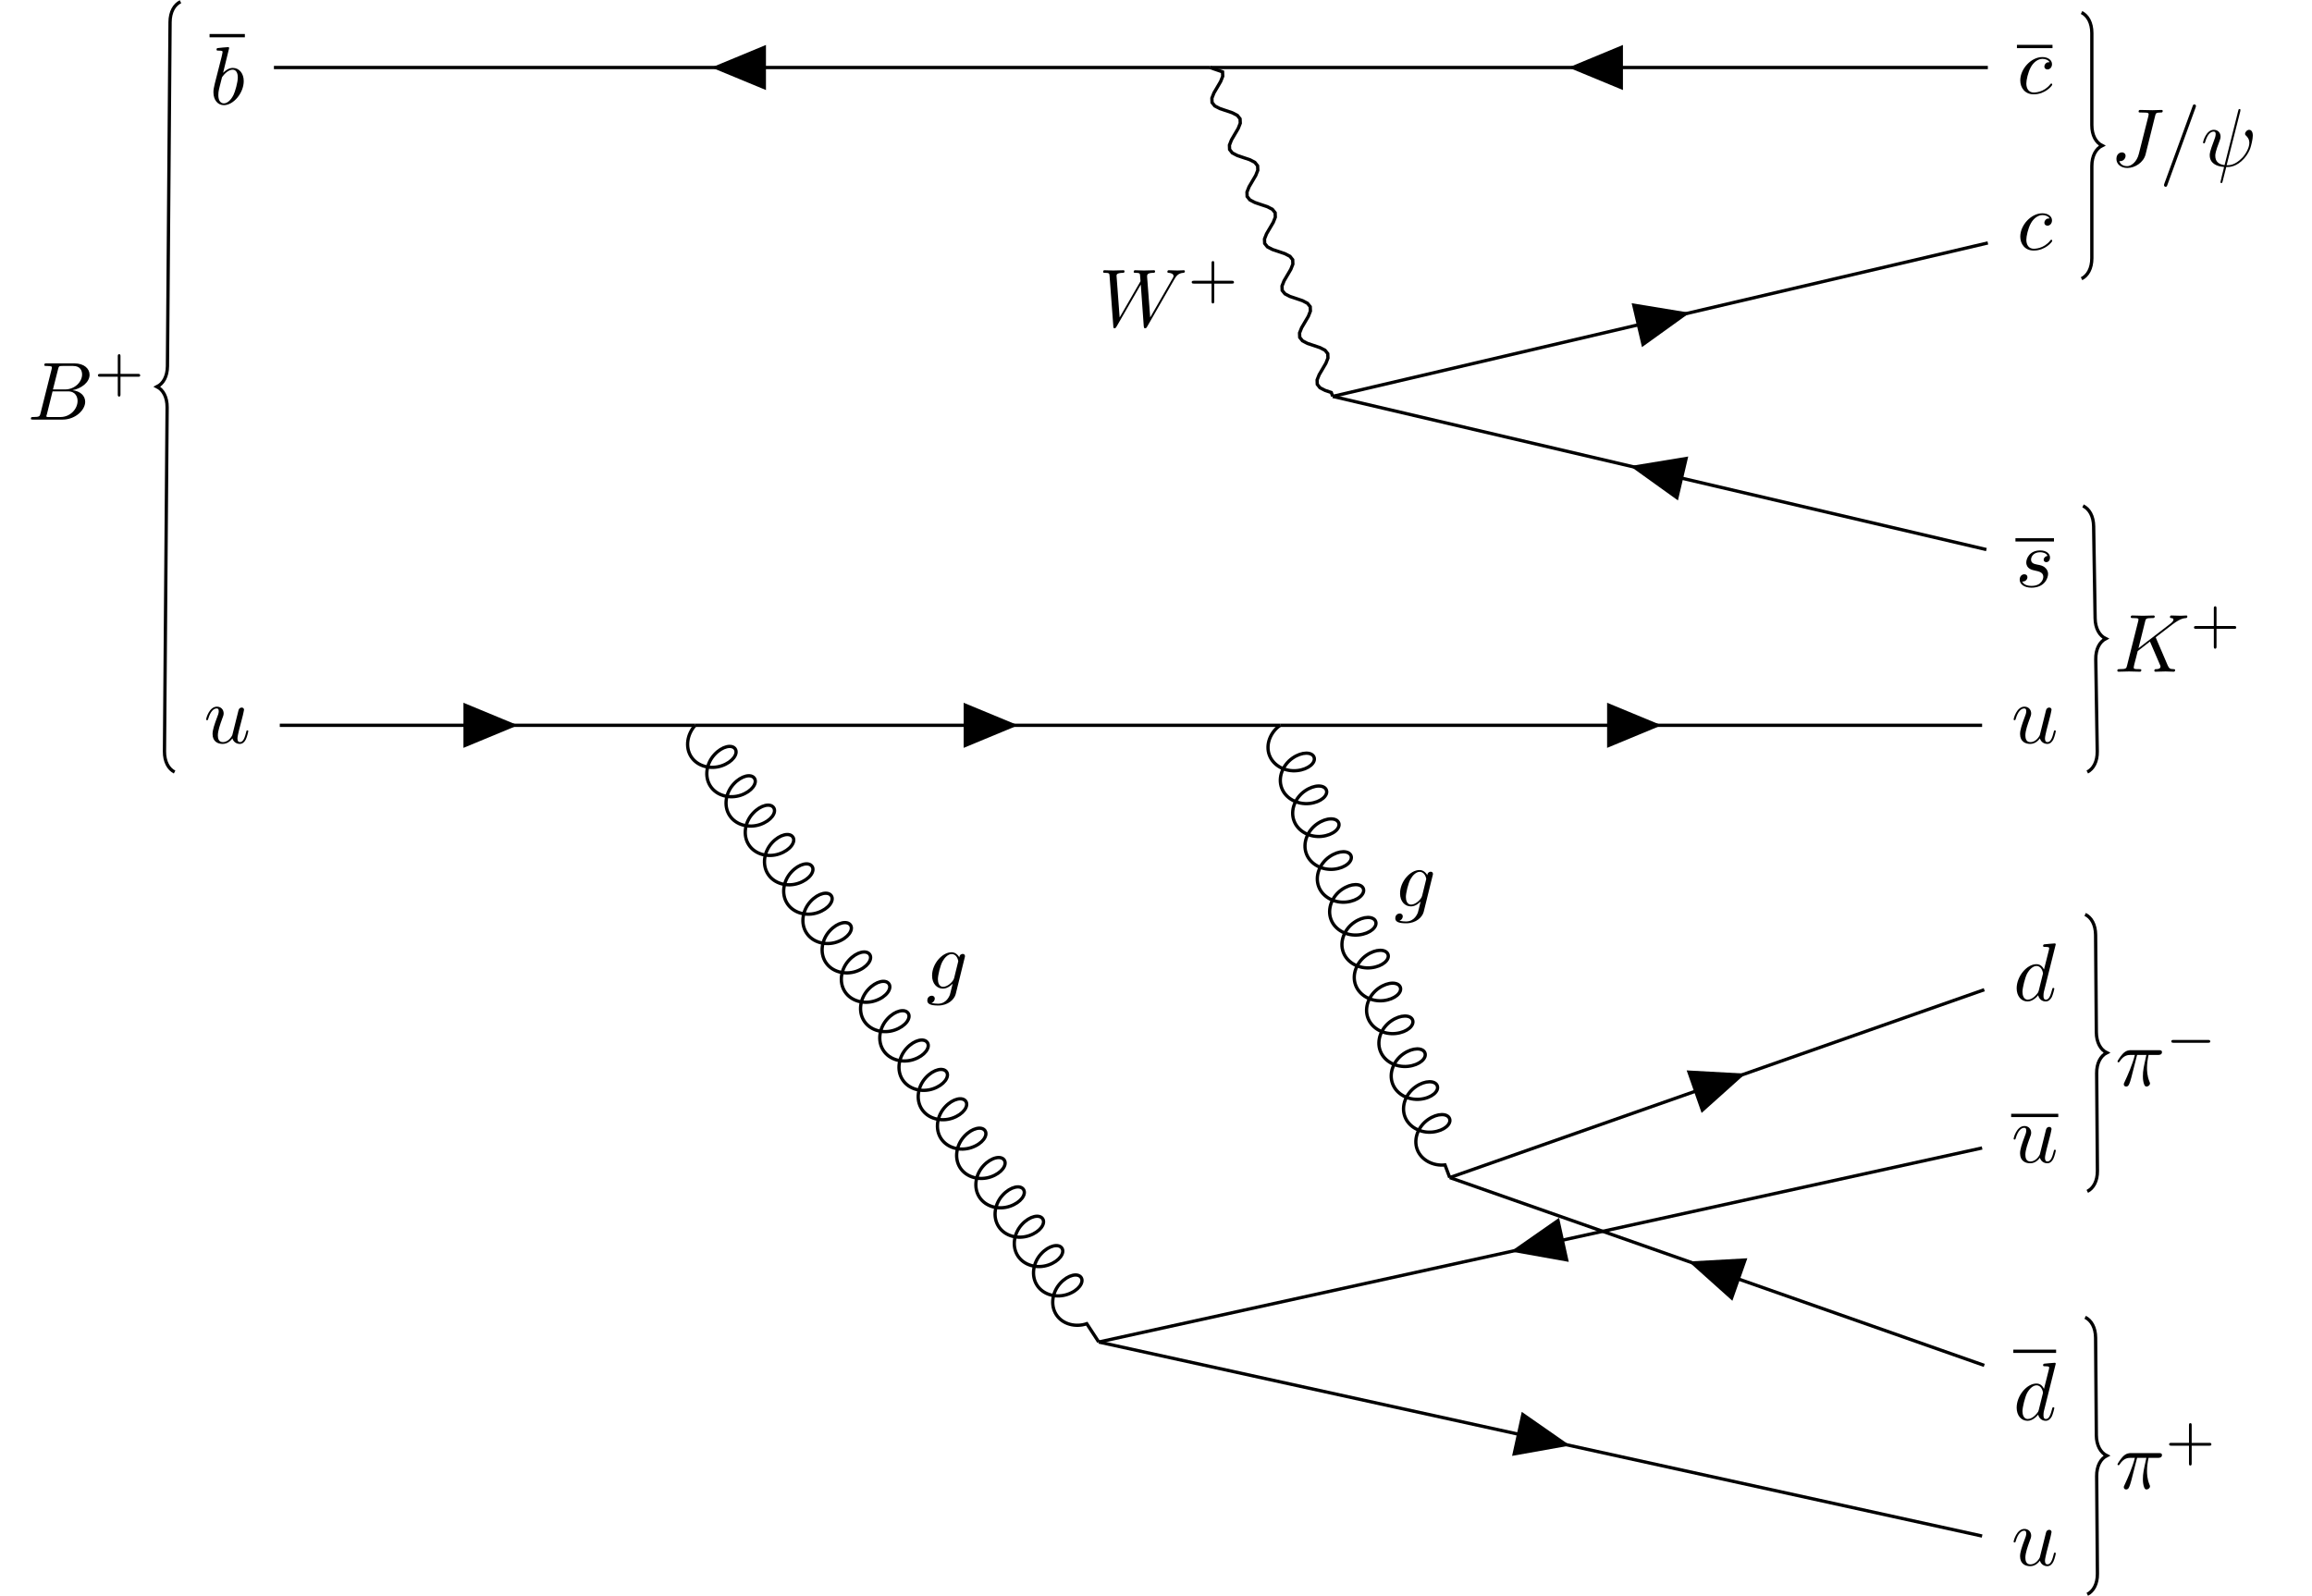 <?xml version="1.0" encoding="UTF-8" standalone="no"?>
<svg
   xmlns:dc="http://purl.org/dc/elements/1.1/"
   xmlns:cc="http://creativecommons.org/ns#"
   xmlns:rdf="http://www.w3.org/1999/02/22-rdf-syntax-ns#"
   xmlns:svg="http://www.w3.org/2000/svg"
   xmlns="http://www.w3.org/2000/svg"
   xmlns:xlink="http://www.w3.org/1999/xlink"
   xmlns:sodipodi="http://sodipodi.sourceforge.net/DTD/sodipodi-0.dtd"
   xmlns:inkscape="http://www.inkscape.org/namespaces/inkscape"
   inkscape:version="1.0 (4035a4f, 2020-05-01)"
   sodipodi:docname="b2jpsikpipi.svg"
   id="svg242"
   version="1.2"
   viewBox="0 0 280.09 193.37"
   height="193.37pt"
   width="280.09pt">
  <sodipodi:namedview
     inkscape:current-layer="svg242"
     inkscape:window-maximized="0"
     inkscape:window-y="23"
     inkscape:window-x="0"
     inkscape:cy="128.91333"
     inkscape:cx="186.72666"
     inkscape:zoom="2.5094379"
     showgrid="false"
     id="namedview244"
     inkscape:window-height="480"
     inkscape:window-width="741"
     inkscape:pageshadow="2"
     inkscape:pageopacity="0"
     guidetolerance="10"
     gridtolerance="10"
     objecttolerance="10"
     borderopacity="1"
     bordercolor="#666666"
     pagecolor="#ffffff" />
  <defs
     id="defs69">
    <g
       id="g64">
      <symbol
         id="glyph0-0"
         overflow="visible">
        <path
           id="path10"
           d=""
           style="stroke:none;" />
      </symbol>
      <symbol
         id="glyph0-1"
         overflow="visible">
        <path
           id="path13"
           d="M 3.484 -0.562 C 3.594 -0.156 3.953 0.109 4.375 0.109 C 4.719 0.109 4.953 -0.125 5.109 -0.438 C 5.281 -0.797 5.406 -1.406 5.406 -1.422 C 5.406 -1.531 5.328 -1.531 5.297 -1.531 C 5.188 -1.531 5.188 -1.484 5.156 -1.344 C 5.016 -0.781 4.828 -0.109 4.406 -0.109 C 4.203 -0.109 4.094 -0.234 4.094 -0.562 C 4.094 -0.781 4.219 -1.25 4.297 -1.609 L 4.578 -2.688 C 4.609 -2.828 4.703 -3.203 4.75 -3.359 C 4.797 -3.594 4.891 -3.969 4.891 -4.031 C 4.891 -4.203 4.75 -4.297 4.609 -4.297 C 4.562 -4.297 4.297 -4.281 4.219 -3.953 C 4.031 -3.219 3.594 -1.469 3.469 -0.953 C 3.453 -0.906 3.062 -0.109 2.328 -0.109 C 1.812 -0.109 1.719 -0.562 1.719 -0.922 C 1.719 -1.484 2 -2.266 2.25 -2.953 C 2.375 -3.266 2.422 -3.406 2.422 -3.594 C 2.422 -4.031 2.109 -4.406 1.609 -4.406 C 0.656 -4.406 0.297 -2.953 0.297 -2.875 C 0.297 -2.766 0.391 -2.766 0.406 -2.766 C 0.516 -2.766 0.516 -2.797 0.562 -2.953 C 0.812 -3.812 1.203 -4.188 1.578 -4.188 C 1.672 -4.188 1.828 -4.172 1.828 -3.859 C 1.828 -3.625 1.719 -3.328 1.656 -3.188 C 1.281 -2.188 1.078 -1.578 1.078 -1.094 C 1.078 -0.141 1.766 0.109 2.297 0.109 C 2.953 0.109 3.312 -0.344 3.484 -0.562 Z M 3.484 -0.562 "
           style="stroke:none;" />
      </symbol>
      <symbol
         id="glyph0-2"
         overflow="visible">
        <path
           id="path16"
           d="M 3.891 -3.734 C 3.625 -3.719 3.422 -3.5 3.422 -3.281 C 3.422 -3.141 3.516 -2.984 3.734 -2.984 C 3.953 -2.984 4.188 -3.156 4.188 -3.547 C 4.188 -4 3.766 -4.406 3 -4.406 C 1.688 -4.406 1.312 -3.391 1.312 -2.953 C 1.312 -2.172 2.047 -2.031 2.344 -1.969 C 2.859 -1.859 3.375 -1.75 3.375 -1.203 C 3.375 -0.953 3.156 -0.109 1.953 -0.109 C 1.812 -0.109 1.047 -0.109 0.812 -0.641 C 1.203 -0.594 1.453 -0.891 1.453 -1.172 C 1.453 -1.391 1.281 -1.516 1.078 -1.516 C 0.812 -1.516 0.516 -1.312 0.516 -0.859 C 0.516 -0.297 1.094 0.109 1.938 0.109 C 3.562 0.109 3.953 -1.094 3.953 -1.547 C 3.953 -1.906 3.766 -2.156 3.641 -2.266 C 3.375 -2.547 3.078 -2.609 2.641 -2.688 C 2.281 -2.766 1.891 -2.844 1.891 -3.297 C 1.891 -3.578 2.125 -4.188 3 -4.188 C 3.25 -4.188 3.75 -4.109 3.891 -3.734 Z M 3.891 -3.734 "
           style="stroke:none;" />
      </symbol>
      <symbol
         id="glyph0-3"
         overflow="visible">
        <path
           id="path19"
           d="M 3.953 -3.781 C 3.781 -3.781 3.656 -3.781 3.516 -3.656 C 3.344 -3.5 3.328 -3.328 3.328 -3.266 C 3.328 -3.016 3.516 -2.906 3.703 -2.906 C 3.984 -2.906 4.25 -3.156 4.25 -3.547 C 4.25 -4.031 3.781 -4.406 3.078 -4.406 C 1.734 -4.406 0.406 -2.984 0.406 -1.578 C 0.406 -0.672 0.984 0.109 2.031 0.109 C 3.453 0.109 4.281 -0.953 4.281 -1.062 C 4.281 -1.125 4.234 -1.203 4.172 -1.203 C 4.109 -1.203 4.094 -1.172 4.031 -1.094 C 3.25 -0.109 2.156 -0.109 2.047 -0.109 C 1.422 -0.109 1.141 -0.594 1.141 -1.203 C 1.141 -1.609 1.344 -2.578 1.688 -3.188 C 2 -3.766 2.547 -4.188 3.094 -4.188 C 3.422 -4.188 3.812 -4.062 3.953 -3.781 Z M 3.953 -3.781 "
           style="stroke:none;" />
      </symbol>
      <symbol
         id="glyph0-4"
         overflow="visible">
        <path
           id="path22"
           d="M 5.141 -6.812 C 5.141 -6.812 5.141 -6.922 5.016 -6.922 C 4.859 -6.922 3.922 -6.828 3.75 -6.812 C 3.672 -6.797 3.609 -6.75 3.609 -6.625 C 3.609 -6.5 3.703 -6.5 3.844 -6.5 C 4.328 -6.5 4.344 -6.438 4.344 -6.328 L 4.312 -6.125 L 3.719 -3.766 C 3.531 -4.141 3.25 -4.406 2.797 -4.406 C 1.641 -4.406 0.406 -2.938 0.406 -1.484 C 0.406 -0.547 0.953 0.109 1.719 0.109 C 1.922 0.109 2.422 0.062 3.016 -0.641 C 3.094 -0.219 3.453 0.109 3.922 0.109 C 4.281 0.109 4.5 -0.125 4.672 -0.438 C 4.828 -0.797 4.969 -1.406 4.969 -1.422 C 4.969 -1.531 4.875 -1.531 4.844 -1.531 C 4.75 -1.531 4.734 -1.484 4.703 -1.344 C 4.531 -0.703 4.359 -0.109 3.953 -0.109 C 3.672 -0.109 3.656 -0.375 3.656 -0.562 C 3.656 -0.812 3.672 -0.875 3.703 -1.047 Z M 3.078 -1.188 C 3.016 -1 3.016 -0.984 2.875 -0.812 C 2.438 -0.266 2.031 -0.109 1.75 -0.109 C 1.25 -0.109 1.109 -0.656 1.109 -1.047 C 1.109 -1.547 1.422 -2.766 1.656 -3.234 C 1.969 -3.812 2.406 -4.188 2.812 -4.188 C 3.453 -4.188 3.594 -3.375 3.594 -3.312 C 3.594 -3.25 3.578 -3.188 3.562 -3.141 Z M 3.078 -1.188 "
           style="stroke:none;" />
      </symbol>
      <symbol
         id="glyph0-5"
         overflow="visible">
        <path
           id="path25"
           d="M 2.375 -6.812 C 2.375 -6.812 2.375 -6.922 2.25 -6.922 C 2.031 -6.922 1.297 -6.844 1.031 -6.812 C 0.953 -6.812 0.844 -6.797 0.844 -6.625 C 0.844 -6.5 0.938 -6.5 1.094 -6.5 C 1.562 -6.5 1.578 -6.438 1.578 -6.328 C 1.578 -6.266 1.5 -5.922 1.453 -5.719 L 0.625 -2.469 C 0.516 -1.969 0.469 -1.797 0.469 -1.453 C 0.469 -0.516 1 0.109 1.734 0.109 C 2.906 0.109 4.141 -1.375 4.141 -2.812 C 4.141 -3.719 3.609 -4.406 2.812 -4.406 C 2.359 -4.406 1.938 -4.109 1.641 -3.812 Z M 1.453 -3.047 C 1.5 -3.266 1.5 -3.281 1.594 -3.391 C 2.078 -4.031 2.531 -4.188 2.797 -4.188 C 3.156 -4.188 3.422 -3.891 3.422 -3.25 C 3.422 -2.656 3.094 -1.516 2.906 -1.141 C 2.578 -0.469 2.125 -0.109 1.734 -0.109 C 1.391 -0.109 1.062 -0.375 1.062 -1.109 C 1.062 -1.312 1.062 -1.5 1.219 -2.125 Z M 1.453 -3.047 "
           style="stroke:none;" />
      </symbol>
      <symbol
         id="glyph0-6"
         overflow="visible">
        <path
           id="path28"
           d="M 9.141 -5.656 C 9.391 -6.094 9.625 -6.453 10.266 -6.5 C 10.344 -6.516 10.453 -6.516 10.453 -6.703 C 10.453 -6.734 10.406 -6.812 10.328 -6.812 C 10.094 -6.812 9.812 -6.781 9.562 -6.781 C 9.219 -6.781 8.859 -6.812 8.516 -6.812 C 8.469 -6.812 8.328 -6.812 8.328 -6.625 C 8.328 -6.516 8.422 -6.5 8.484 -6.5 C 8.719 -6.484 9.078 -6.406 9.078 -6.109 C 9.078 -6 9.016 -5.922 8.938 -5.781 L 6.25 -1.094 L 5.875 -6.031 C 5.875 -6.234 5.859 -6.484 6.578 -6.5 C 6.75 -6.5 6.844 -6.5 6.844 -6.703 C 6.844 -6.797 6.734 -6.812 6.703 -6.812 C 6.297 -6.812 5.875 -6.781 5.484 -6.781 C 5.25 -6.781 4.672 -6.812 4.438 -6.812 C 4.375 -6.812 4.25 -6.812 4.25 -6.609 C 4.25 -6.5 4.344 -6.5 4.484 -6.5 C 4.922 -6.5 5 -6.438 5.016 -6.25 L 5.078 -5.484 L 2.547 -1.094 L 2.172 -6.141 C 2.172 -6.266 2.172 -6.484 2.938 -6.5 C 3.031 -6.5 3.141 -6.5 3.141 -6.703 C 3.141 -6.812 3.016 -6.812 3 -6.812 C 2.609 -6.812 2.188 -6.781 1.781 -6.781 C 1.422 -6.781 1.062 -6.812 0.734 -6.812 C 0.672 -6.812 0.547 -6.812 0.547 -6.625 C 0.547 -6.5 0.641 -6.5 0.797 -6.5 C 1.297 -6.5 1.312 -6.406 1.328 -6.125 L 1.781 -0.047 C 1.781 0.141 1.797 0.219 1.938 0.219 C 2.047 0.219 2.078 0.156 2.172 0.016 L 5.109 -5.078 L 5.469 -0.047 C 5.5 0.172 5.516 0.219 5.625 0.219 C 5.766 0.219 5.828 0.125 5.875 0.031 Z M 9.141 -5.656 "
           style="stroke:none;" />
      </symbol>
      <symbol
         id="glyph0-7"
         overflow="visible">
        <path
           id="path31"
           d="M 4.688 -3.766 C 4.703 -3.812 4.719 -3.875 4.719 -3.938 C 4.719 -4.109 4.609 -4.203 4.438 -4.203 C 4.344 -4.203 4.062 -4.141 4.031 -3.781 C 3.844 -4.141 3.5 -4.406 3.094 -4.406 C 1.969 -4.406 0.734 -3.016 0.734 -1.578 C 0.734 -0.594 1.328 0 2.047 0 C 2.641 0 3.109 -0.469 3.203 -0.578 L 3.219 -0.562 C 3.016 0.312 2.891 0.734 2.891 0.75 C 2.844 0.844 2.516 1.828 1.453 1.828 C 1.266 1.828 0.938 1.812 0.656 1.719 C 0.953 1.641 1.062 1.375 1.062 1.203 C 1.062 1.047 0.953 0.859 0.688 0.859 C 0.469 0.859 0.156 1.031 0.156 1.438 C 0.156 1.844 0.516 2.047 1.469 2.047 C 2.719 2.047 3.438 1.266 3.594 0.672 Z M 3.406 -1.281 C 3.344 -1.016 3.109 -0.766 2.891 -0.578 C 2.688 -0.406 2.375 -0.219 2.078 -0.219 C 1.578 -0.219 1.438 -0.734 1.438 -1.141 C 1.438 -1.609 1.719 -2.797 2 -3.297 C 2.266 -3.781 2.688 -4.188 3.109 -4.188 C 3.766 -4.188 3.906 -3.375 3.906 -3.328 C 3.906 -3.281 3.891 -3.219 3.875 -3.188 Z M 3.406 -1.281 "
           style="stroke:none;" />
      </symbol>
      <symbol
         id="glyph0-8"
         overflow="visible">
        <path
           id="path34"
           d="M 1.594 -0.781 C 1.5 -0.391 1.469 -0.312 0.688 -0.312 C 0.516 -0.312 0.422 -0.312 0.422 -0.109 C 0.422 0 0.516 0 0.688 0 L 4.25 0 C 5.828 0 7 -1.172 7 -2.156 C 7 -2.875 6.422 -3.453 5.453 -3.562 C 6.484 -3.75 7.531 -4.484 7.531 -5.438 C 7.531 -6.172 6.875 -6.812 5.688 -6.812 L 2.328 -6.812 C 2.141 -6.812 2.047 -6.812 2.047 -6.609 C 2.047 -6.5 2.141 -6.5 2.328 -6.5 C 2.344 -6.5 2.531 -6.5 2.703 -6.484 C 2.875 -6.453 2.969 -6.453 2.969 -6.312 C 2.969 -6.281 2.953 -6.25 2.938 -6.125 Z M 3.094 -3.656 L 3.719 -6.125 C 3.812 -6.469 3.828 -6.5 4.25 -6.5 L 5.547 -6.5 C 6.422 -6.5 6.625 -5.906 6.625 -5.469 C 6.625 -4.594 5.766 -3.656 4.562 -3.656 Z M 2.656 -0.312 C 2.516 -0.312 2.5 -0.312 2.438 -0.312 C 2.328 -0.328 2.297 -0.344 2.297 -0.422 C 2.297 -0.453 2.297 -0.469 2.359 -0.641 L 3.047 -3.422 L 4.922 -3.422 C 5.875 -3.422 6.078 -2.688 6.078 -2.266 C 6.078 -1.281 5.188 -0.312 4 -0.312 Z M 2.656 -0.312 "
           style="stroke:none;" />
      </symbol>
      <symbol
         id="glyph0-9"
         overflow="visible">
        <path
           id="path37"
           d="M 5.391 -6.078 C 5.469 -6.406 5.5 -6.5 6.047 -6.5 C 6.203 -6.5 6.312 -6.5 6.312 -6.688 C 6.312 -6.781 6.25 -6.812 6.172 -6.812 C 5.922 -6.812 5.312 -6.781 5.062 -6.781 C 4.734 -6.781 3.922 -6.812 3.594 -6.812 C 3.516 -6.812 3.391 -6.812 3.391 -6.609 C 3.391 -6.5 3.469 -6.5 3.734 -6.5 C 3.953 -6.5 4.062 -6.5 4.312 -6.484 C 4.547 -6.453 4.609 -6.422 4.609 -6.281 C 4.609 -6.219 4.594 -6.156 4.578 -6.078 L 3.422 -1.5 C 3.188 -0.531 2.516 0 2 0 C 1.734 0 1.203 -0.094 1.047 -0.625 C 1.078 -0.609 1.141 -0.609 1.172 -0.609 C 1.562 -0.609 1.812 -0.953 1.812 -1.25 C 1.812 -1.562 1.547 -1.672 1.375 -1.672 C 1.203 -1.672 0.703 -1.547 0.703 -0.875 C 0.703 -0.25 1.234 0.219 2.031 0.219 C 2.938 0.219 3.984 -0.438 4.234 -1.422 Z M 5.391 -6.078 "
           style="stroke:none;" />
      </symbol>
      <symbol
         id="glyph0-10"
         overflow="visible">
        <path
           id="path40"
           d="M 4.375 -7.094 C 4.422 -7.234 4.422 -7.266 4.422 -7.281 C 4.422 -7.391 4.344 -7.484 4.234 -7.484 C 4.156 -7.484 4.094 -7.453 4.062 -7.391 L 0.594 2.109 C 0.547 2.25 0.547 2.281 0.547 2.297 C 0.547 2.406 0.641 2.5 0.75 2.5 C 0.875 2.5 0.906 2.422 0.969 2.25 Z M 4.375 -7.094 "
           style="stroke:none;" />
      </symbol>
      <symbol
         id="glyph0-11"
         overflow="visible">
        <path
           id="path43"
           d="M 4.812 -6.656 C 4.812 -6.703 4.828 -6.766 4.828 -6.812 C 4.828 -6.906 4.766 -6.922 4.719 -6.922 C 4.609 -6.922 4.609 -6.891 4.562 -6.719 L 2.906 -0.125 C 2.156 -0.219 1.781 -0.594 1.781 -1.25 C 1.781 -1.453 1.781 -1.703 2.312 -3.094 C 2.359 -3.219 2.422 -3.391 2.422 -3.594 C 2.422 -4.031 2.109 -4.406 1.609 -4.406 C 0.656 -4.406 0.297 -2.953 0.297 -2.875 C 0.297 -2.766 0.391 -2.766 0.406 -2.766 C 0.516 -2.766 0.516 -2.797 0.562 -2.953 C 0.844 -3.891 1.234 -4.188 1.578 -4.188 C 1.656 -4.188 1.828 -4.188 1.828 -3.875 C 1.828 -3.609 1.719 -3.359 1.594 -3.016 C 1.109 -1.75 1.109 -1.5 1.109 -1.328 C 1.109 -0.375 1.891 0.031 2.844 0.094 C 2.766 0.453 2.766 0.469 2.625 1 C 2.609 1.109 2.406 1.906 2.406 1.938 C 2.406 1.953 2.406 2.047 2.516 2.047 C 2.547 2.047 2.594 2.047 2.609 2 C 2.641 1.984 2.703 1.734 2.734 1.594 L 3.109 0.109 C 3.484 0.109 4.359 0.109 5.297 -0.953 C 5.703 -1.422 5.906 -1.859 6.016 -2.156 C 6.109 -2.406 6.328 -3.266 6.328 -3.703 C 6.328 -4.266 6.062 -4.406 5.891 -4.406 C 5.641 -4.406 5.391 -4.141 5.391 -3.922 C 5.391 -3.797 5.453 -3.734 5.547 -3.656 C 5.656 -3.547 5.906 -3.297 5.906 -2.812 C 5.906 -2.172 5.391 -1.359 5.031 -1 C 4.156 -0.109 3.516 -0.109 3.156 -0.109 Z M 4.812 -6.656 "
           style="stroke:none;" />
      </symbol>
      <symbol
         id="glyph0-12"
         overflow="visible">
        <path
           id="path46"
           d="M 5.078 -4.031 C 5.062 -4.062 5.031 -4.141 5.031 -4.172 C 5.031 -4.172 5.203 -4.312 5.312 -4.391 L 7.062 -5.734 C 8 -6.438 8.391 -6.469 8.688 -6.5 C 8.766 -6.516 8.859 -6.516 8.859 -6.703 C 8.859 -6.734 8.828 -6.812 8.75 -6.812 C 8.531 -6.812 8.281 -6.781 8.047 -6.781 C 7.688 -6.781 7.297 -6.812 6.938 -6.812 C 6.875 -6.812 6.75 -6.812 6.75 -6.609 C 6.75 -6.547 6.797 -6.516 6.875 -6.5 C 7.094 -6.484 7.172 -6.438 7.172 -6.297 C 7.172 -6.109 6.875 -5.875 6.812 -5.828 L 2.938 -2.844 L 3.734 -6.047 C 3.812 -6.406 3.844 -6.5 4.562 -6.5 C 4.812 -6.5 4.906 -6.5 4.906 -6.703 C 4.906 -6.781 4.828 -6.812 4.766 -6.812 C 4.484 -6.812 3.766 -6.781 3.484 -6.781 C 3.203 -6.781 2.5 -6.812 2.203 -6.812 C 2.141 -6.812 2 -6.812 2 -6.625 C 2 -6.5 2.094 -6.5 2.297 -6.5 C 2.422 -6.5 2.609 -6.484 2.719 -6.484 C 2.875 -6.453 2.938 -6.438 2.938 -6.312 C 2.938 -6.281 2.938 -6.25 2.906 -6.125 L 1.562 -0.781 C 1.469 -0.391 1.453 -0.312 0.656 -0.312 C 0.484 -0.312 0.375 -0.312 0.375 -0.125 C 0.375 0 0.5 0 0.531 0 C 0.812 0 1.516 -0.031 1.797 -0.031 C 2 -0.031 2.219 -0.016 2.438 -0.016 C 2.656 -0.016 2.875 0 3.078 0 C 3.156 0 3.281 0 3.281 -0.203 C 3.281 -0.312 3.188 -0.312 3 -0.312 C 2.625 -0.312 2.359 -0.312 2.359 -0.484 C 2.359 -0.562 2.406 -0.781 2.438 -0.922 C 2.578 -1.453 2.719 -1.969 2.844 -2.5 L 4.328 -3.656 L 5.484 -0.969 C 5.609 -0.703 5.609 -0.672 5.609 -0.625 C 5.609 -0.312 5.172 -0.312 5.078 -0.312 C 4.969 -0.312 4.859 -0.312 4.859 -0.109 C 4.859 0 4.984 0 5 0 C 5.406 0 5.828 -0.031 6.219 -0.031 C 6.438 -0.031 6.984 0 7.203 0 C 7.25 0 7.375 0 7.375 -0.203 C 7.375 -0.312 7.266 -0.312 7.172 -0.312 C 6.766 -0.312 6.641 -0.406 6.484 -0.75 Z M 5.078 -4.031 "
           style="stroke:none;" />
      </symbol>
      <symbol
         id="glyph0-13"
         overflow="visible">
        <path
           id="path49"
           d="M 2.641 -3.719 L 3.766 -3.719 C 3.438 -2.25 3.344 -1.812 3.344 -1.141 C 3.344 -1 3.344 -0.734 3.422 -0.391 C 3.531 0.047 3.641 0.109 3.781 0.109 C 3.984 0.109 4.203 -0.062 4.203 -0.266 C 4.203 -0.328 4.203 -0.344 4.141 -0.484 C 3.844 -1.203 3.844 -1.859 3.844 -2.141 C 3.844 -2.656 3.922 -3.203 4.031 -3.719 L 5.156 -3.719 C 5.297 -3.719 5.656 -3.719 5.656 -4.062 C 5.656 -4.297 5.438 -4.297 5.25 -4.297 L 1.906 -4.297 C 1.688 -4.297 1.312 -4.297 0.875 -3.828 C 0.531 -3.438 0.266 -2.984 0.266 -2.938 C 0.266 -2.922 0.266 -2.828 0.391 -2.828 C 0.469 -2.828 0.484 -2.875 0.547 -2.953 C 1.031 -3.719 1.609 -3.719 1.812 -3.719 L 2.375 -3.719 C 2.062 -2.516 1.531 -1.312 1.109 -0.406 C 1.031 -0.25 1.031 -0.234 1.031 -0.156 C 1.031 0.031 1.188 0.109 1.312 0.109 C 1.609 0.109 1.688 -0.172 1.812 -0.531 C 1.953 -1 1.953 -1.016 2.078 -1.516 Z M 2.641 -3.719 "
           style="stroke:none;" />
      </symbol>
      <symbol
         id="glyph1-0"
         overflow="visible">
        <path
           id="path52"
           d=""
           style="stroke:none;" />
      </symbol>
      <symbol
         id="glyph1-1"
         overflow="visible">
        <path
           id="path55"
           d="M 3.219 -1.578 L 5.359 -1.578 C 5.453 -1.578 5.609 -1.578 5.609 -1.734 C 5.609 -1.922 5.453 -1.922 5.359 -1.922 L 3.219 -1.922 L 3.219 -4.062 C 3.219 -4.141 3.219 -4.312 3.062 -4.312 C 2.891 -4.312 2.891 -4.156 2.891 -4.062 L 2.891 -1.922 L 0.75 -1.922 C 0.656 -1.922 0.484 -1.922 0.484 -1.75 C 0.484 -1.578 0.641 -1.578 0.75 -1.578 L 2.891 -1.578 L 2.891 0.562 C 2.891 0.656 2.891 0.828 3.047 0.828 C 3.219 0.828 3.219 0.656 3.219 0.562 Z M 3.219 -1.578 "
           style="stroke:none;" />
      </symbol>
      <symbol
         id="glyph2-0"
         overflow="visible">
        <path
           id="path58"
           d=""
           style="stroke:none;" />
      </symbol>
      <symbol
         id="glyph2-1"
         overflow="visible">
        <path
           id="path61"
           d="M 5.188 -1.578 C 5.297 -1.578 5.469 -1.578 5.469 -1.734 C 5.469 -1.922 5.297 -1.922 5.188 -1.922 L 1.031 -1.922 C 0.922 -1.922 0.75 -1.922 0.75 -1.75 C 0.75 -1.578 0.906 -1.578 1.031 -1.578 Z M 5.188 -1.578 "
           style="stroke:none;" />
      </symbol>
    </g>
    <clipPath
       id="clip1">
      <path
         id="path66"
         d="M 246 153 L 261 153 L 261 193.371 L 246 193.371 Z M 246 153 " />
    </clipPath>
  </defs>
  <g
     id="surface3201">
    <g
       id="g73"
       style="fill:rgb(0%,0%,0%);fill-opacity:1;">
      <use
         id="use71"
         y="90.025"
         x="24.673"
         xlink:href="#glyph0-1" />
    </g>
    <g
       id="g77"
       style="fill:rgb(0%,0%,0%);fill-opacity:1;">
      <use
         id="use75"
         y="90.025"
         x="243.646"
         xlink:href="#glyph0-1" />
    </g>
    <path
       id="path79"
       transform="matrix(1,0,0,-1,288.638,55.219)"
       d="M -44.474 -10.191 L -39.806 -10.191 "
       style="fill:none;stroke-width:0.399;stroke-linecap:butt;stroke-linejoin:miter;stroke:rgb(0%,0%,0%);stroke-opacity:1;stroke-miterlimit:10;" />
    <g
       id="g83"
       style="fill:rgb(0%,0%,0%);fill-opacity:1;">
      <use
         id="use81"
         y="71.095"
         x="244.163"
         xlink:href="#glyph0-2" />
    </g>
    <g
       id="g87"
       style="fill:rgb(0%,0%,0%);fill-opacity:1;">
      <use
         id="use85"
         y="30.248"
         x="244.342"
         xlink:href="#glyph0-3" />
    </g>
    <path
       id="path89"
       transform="matrix(1,0,0,-1,288.817,-4.557)"
       d="M -44.473 -10.19 L -40.165 -10.19 "
       style="fill:none;stroke-width:0.399;stroke-linecap:butt;stroke-linejoin:miter;stroke:rgb(0%,0%,0%);stroke-opacity:1;stroke-miterlimit:10;" />
    <g
       id="g93"
       style="fill:rgb(0%,0%,0%);fill-opacity:1;">
      <use
         id="use91"
         y="11.319"
         x="244.342"
         xlink:href="#glyph0-3" />
    </g>
    <g
       id="g97"
       style="fill:rgb(0%,0%,0%);fill-opacity:1;">
      <use
         id="use95"
         y="121.228"
         x="243.905"
         xlink:href="#glyph0-4" />
    </g>
    <path
       id="path99"
       transform="matrix(1,0,0,-1,288.121,124.959)"
       d="M -44.476 -10.189 L -38.769 -10.189 "
       style="fill:none;stroke-width:0.399;stroke-linecap:butt;stroke-linejoin:miter;stroke:rgb(0%,0%,0%);stroke-opacity:1;stroke-miterlimit:10;" />
    <g
       id="g103"
       style="fill:rgb(0%,0%,0%);fill-opacity:1;">
      <use
         id="use101"
         y="140.835"
         x="243.646"
         xlink:href="#glyph0-1" />
    </g>
    <path
       id="path105"
       transform="matrix(1,0,0,-1,288.38,156.162)"
       d="M -44.474 -7.561 L -39.29 -7.561 "
       style="fill:none;stroke-width:0.399;stroke-linecap:butt;stroke-linejoin:miter;stroke:rgb(0%,0%,0%);stroke-opacity:1;stroke-miterlimit:10;" />
    <g
       id="g109"
       style="fill:rgb(0%,0%,0%);fill-opacity:1;">
      <use
         id="use107"
         y="172.038"
         x="243.905"
         xlink:href="#glyph0-4" />
    </g>
    <g
       id="g113"
       style="fill:rgb(0%,0%,0%);fill-opacity:1;">
      <use
         id="use111"
         y="189.652"
         x="243.646"
         xlink:href="#glyph0-1" />
    </g>
    <path
       id="path115"
       transform="matrix(1,0,0,-1,69.862,-3.243)"
       d="M -44.475 -7.563 L -40.198 -7.563 "
       style="fill:none;stroke-width:0.399;stroke-linecap:butt;stroke-linejoin:miter;stroke:rgb(0%,0%,0%);stroke-opacity:1;stroke-miterlimit:10;" />
    <g
       id="g119"
       style="fill:rgb(0%,0%,0%);fill-opacity:1;">
      <use
         id="use117"
         y="12.633"
         x="25.387"
         xlink:href="#glyph0-5" />
    </g>
    <path
       id="path121"
       transform="matrix(1,0,0,-1,27.525,87.88)"
       d="M 213.295 79.7 L 119.057 79.7 "
       style="fill:none;stroke-width:0.399;stroke-linecap:butt;stroke-linejoin:miter;stroke:rgb(0%,0%,0%);stroke-opacity:1;stroke-miterlimit:10;" />
    <path
       id="path123"
       d="M 190.016 8.18 L 196.613 10.91 L 196.613 5.445 Z M 190.016 8.18 "
       style=" stroke:none;fill-rule:nonzero;fill:rgb(0%,0%,0%);fill-opacity:1;" />
    <path
       id="path125"
       transform="matrix(1,0,0,-1,27.525,87.88)"
       d="M 119.057 79.7 L 5.659 79.7 "
       style="fill:none;stroke-width:0.399;stroke-linecap:butt;stroke-linejoin:miter;stroke:rgb(0%,0%,0%);stroke-opacity:1;stroke-miterlimit:10;" />
    <path
       id="path127"
       d="M 86.195 8.18 L 92.793 10.91 L 92.793 5.445 Z M 86.195 8.18 "
       style=" stroke:none;fill-rule:nonzero;fill:rgb(0%,0%,0%);fill-opacity:1;" />
    <path
       id="path129"
       transform="matrix(1,0,0,-1,27.525,87.88)"
       d="M 213.12 21.294 L 133.932 39.853 "
       style="fill:none;stroke-width:0.399;stroke-linecap:butt;stroke-linejoin:miter;stroke:rgb(0%,0%,0%);stroke-opacity:1;stroke-miterlimit:10;" />
    <path
       id="path131"
       d="M 197.477 56.469 L 203.277 60.633 L 204.523 55.312 Z M 197.477 56.469 "
       style=" stroke:none;fill-rule:nonzero;fill:rgb(0%,0%,0%);fill-opacity:1;" />
    <path
       id="path133"
       transform="matrix(1,0,0,-1,27.525,87.88)"
       d="M 133.932 39.853 L 213.295 58.446 "
       style="fill:none;stroke-width:0.399;stroke-linecap:butt;stroke-linejoin:miter;stroke:rgb(0%,0%,0%);stroke-opacity:1;stroke-miterlimit:10;" />
    <path
       id="path135"
       d="M 204.715 37.891 L 197.668 36.738 L 198.918 42.059 Z M 204.715 37.891 "
       style=" stroke:none;fill-rule:nonzero;fill:rgb(0%,0%,0%);fill-opacity:1;" />
    <path
       id="path137"
       transform="matrix(1,0,0,-1,27.525,87.88)"
       d="M 133.932 39.853 L 133.756 40.325 L 132.995 40.583 L 132.389 40.896 L 132.057 41.314 L 132.037 41.845 L 132.287 42.478 L 132.694 43.169 L 133.1 43.864 L 133.35 44.497 L 133.33 45.028 L 132.995 45.446 L 132.393 45.759 L 131.631 46.017 L 130.87 46.271 L 130.268 46.587 L 129.932 47.005 L 129.912 47.536 L 130.162 48.169 L 130.975 49.552 L 131.225 50.189 L 131.205 50.72 L 130.87 51.134 L 130.268 51.45 L 129.506 51.708 L 128.745 51.962 L 128.143 52.278 L 127.807 52.693 L 127.787 53.228 L 128.037 53.86 L 128.85 55.243 L 129.1 55.876 L 129.08 56.411 L 128.748 56.825 L 128.143 57.142 L 127.381 57.4 L 126.623 57.653 L 126.018 57.97 L 125.686 58.384 L 125.662 58.919 L 125.912 59.552 L 126.725 60.935 L 126.975 61.568 L 126.955 62.103 L 126.623 62.517 L 126.018 62.833 L 125.256 63.087 L 124.498 63.345 L 123.893 63.661 L 123.561 64.075 L 123.541 64.607 L 123.791 65.243 L 124.604 66.626 L 124.854 67.259 L 124.83 67.79 L 124.498 68.208 L 123.893 68.525 L 123.135 68.778 L 122.373 69.036 L 121.768 69.349 L 121.436 69.767 L 121.416 70.298 L 121.666 70.931 L 122.073 71.626 L 122.479 72.317 L 122.729 72.95 L 122.705 73.482 L 122.373 73.9 L 121.772 74.212 L 120.248 74.728 L 119.647 75.04 L 119.311 75.458 L 119.291 75.989 L 119.541 76.622 L 119.948 77.314 L 120.354 78.009 L 120.604 78.642 L 120.584 79.173 L 119.057 79.7 "
       style="fill:none;stroke-width:0.399;stroke-linecap:butt;stroke-linejoin:miter;stroke:rgb(0%,0%,0%);stroke-opacity:1;stroke-miterlimit:10;" />
    <g
       id="g141"
       style="fill:rgb(0%,0%,0%);fill-opacity:1;">
      <use
         id="use139"
         y="39.556"
         x="133.092"
         xlink:href="#glyph0-6" />
    </g>
    <g
       id="g145"
       style="fill:rgb(0%,0%,0%);fill-opacity:1;">
      <use
         id="use143"
         y="35.94"
         x="143.885"
         xlink:href="#glyph1-1" />
    </g>
    <path
       id="path147"
       transform="matrix(1,0,0,-1,27.525,87.88)"
       d="M 6.37 0.001 L 56.694 0.001 "
       style="fill:none;stroke-width:0.399;stroke-linecap:butt;stroke-linejoin:miter;stroke:rgb(0%,0%,0%);stroke-opacity:1;stroke-miterlimit:10;" />
    <path
       id="path149"
       d="M 62.742 87.879 L 56.145 85.148 L 56.145 90.613 Z M 62.742 87.879 "
       style=" stroke:none;fill-rule:nonzero;fill:rgb(0%,0%,0%);fill-opacity:1;" />
    <path
       id="path151"
       transform="matrix(1,0,0,-1,27.525,87.88)"
       d="M 56.694 0.001 L 127.561 0.001 "
       style="fill:none;stroke-width:0.399;stroke-linecap:butt;stroke-linejoin:miter;stroke:rgb(0%,0%,0%);stroke-opacity:1;stroke-miterlimit:10;" />
    <path
       id="path153"
       d="M 123.336 87.879 L 116.742 85.148 L 116.742 90.613 Z M 123.336 87.879 "
       style=" stroke:none;fill-rule:nonzero;fill:rgb(0%,0%,0%);fill-opacity:1;" />
    <path
       id="path155"
       transform="matrix(1,0,0,-1,27.525,87.88)"
       d="M 127.561 0.001 L 212.6 0.001 "
       style="fill:none;stroke-width:0.399;stroke-linecap:butt;stroke-linejoin:miter;stroke:rgb(0%,0%,0%);stroke-opacity:1;stroke-miterlimit:10;" />
    <path
       id="path157"
       d="M 201.289 87.879 L 194.695 85.148 L 194.695 90.613 Z M 201.289 87.879 "
       style=" stroke:none;fill-rule:nonzero;fill:rgb(0%,0%,0%);fill-opacity:1;" />
    <path
       id="path159"
       transform="matrix(1,0,0,-1,27.525,87.88)"
       d="M 212.6 -51.21 L 105.584 -74.722 "
       style="fill:none;stroke-width:0.399;stroke-linecap:butt;stroke-linejoin:miter;stroke:rgb(0%,0%,0%);stroke-opacity:1;stroke-miterlimit:10;" />
    <path
       id="path161"
       d="M 183.023 151.637 L 190.051 152.891 L 188.879 147.551 Z M 183.023 151.637 "
       style=" stroke:none;fill-rule:nonzero;fill:rgb(0%,0%,0%);fill-opacity:1;" />
    <path
       id="path163"
       transform="matrix(1,0,0,-1,27.525,87.88)"
       d="M 105.584 -74.722 L 212.6 -98.229 "
       style="fill:none;stroke-width:0.399;stroke-linecap:butt;stroke-linejoin:miter;stroke:rgb(0%,0%,0%);stroke-opacity:1;stroke-miterlimit:10;" />
    <path
       id="path165"
       d="M 190.215 175.145 L 184.355 171.062 L 183.184 176.398 Z M 190.215 175.145 "
       style=" stroke:none;fill-rule:nonzero;fill:rgb(0%,0%,0%);fill-opacity:1;" />
    <path
       id="path167"
       transform="matrix(1,0,0,-1,27.525,87.88)"
       d="M 212.862 -77.554 L 148.104 -54.796 "
       style="fill:none;stroke-width:0.399;stroke-linecap:butt;stroke-linejoin:miter;stroke:rgb(0%,0%,0%);stroke-opacity:1;stroke-miterlimit:10;" />
    <path
       id="path169"
       d="M 204.555 152.844 L 209.871 157.605 L 211.684 152.453 Z M 204.555 152.844 "
       style=" stroke:none;fill-rule:nonzero;fill:rgb(0%,0%,0%);fill-opacity:1;" />
    <path
       id="path171"
       transform="matrix(1,0,0,-1,27.525,87.88)"
       d="M 148.104 -54.796 L 212.862 -32.034 "
       style="fill:none;stroke-width:0.399;stroke-linecap:butt;stroke-linejoin:miter;stroke:rgb(0%,0%,0%);stroke-opacity:1;stroke-miterlimit:10;" />
    <path
       id="path173"
       d="M 211.461 130.082 L 204.332 129.691 L 206.145 134.848 Z M 211.461 130.082 "
       style=" stroke:none;fill-rule:nonzero;fill:rgb(0%,0%,0%);fill-opacity:1;" />
    <path
       id="path175"
       transform="matrix(1,0,0,-1,27.525,87.88)"
       d="M 56.694 0.001 C 55.733 -1.054 55.452 -2.651 56.213 -3.815 C 56.975 -4.979 58.553 -5.366 59.905 -4.905 C 61.252 -4.444 61.92 -3.44 61.545 -2.866 C 61.174 -2.296 59.983 -2.503 59.022 -3.558 C 58.057 -4.612 57.78 -6.21 58.541 -7.374 C 59.303 -8.538 60.881 -8.925 62.233 -8.464 C 63.58 -8.003 64.248 -6.995 63.873 -6.425 C 63.502 -5.854 62.311 -6.061 61.35 -7.116 C 60.385 -8.171 60.108 -9.768 60.87 -10.932 C 61.631 -12.097 63.209 -12.479 64.557 -12.022 C 65.909 -11.561 66.577 -10.554 66.202 -9.983 C 65.83 -9.413 64.639 -9.62 63.678 -10.675 C 62.713 -11.725 62.436 -13.327 63.198 -14.491 C 63.959 -15.655 65.537 -16.038 66.885 -15.577 C 68.237 -15.116 68.905 -14.112 68.53 -13.542 C 68.155 -12.972 66.967 -13.179 66.006 -14.229 C 65.041 -15.284 64.764 -16.882 65.526 -18.046 C 66.287 -19.21 67.866 -19.597 69.213 -19.136 C 70.565 -18.675 71.233 -17.671 70.858 -17.1 C 70.483 -16.526 69.295 -16.737 68.334 -17.788 C 67.37 -18.843 67.092 -20.44 67.854 -21.604 C 68.616 -22.768 70.194 -23.155 71.541 -22.694 C 72.893 -22.233 73.561 -21.229 73.186 -20.655 C 72.811 -20.085 71.623 -20.292 70.662 -21.347 C 69.698 -22.401 69.42 -23.999 70.182 -25.163 C 70.944 -26.327 72.522 -26.714 73.87 -26.253 C 75.221 -25.792 75.889 -24.784 75.514 -24.214 C 75.139 -23.643 73.952 -23.85 72.991 -24.905 C 72.026 -25.96 71.748 -27.558 72.51 -28.722 C 73.272 -29.886 74.85 -30.268 76.198 -29.811 C 77.549 -29.35 78.217 -28.343 77.842 -27.772 C 77.467 -27.202 76.28 -27.409 75.319 -28.464 C 74.354 -29.515 74.077 -31.116 74.838 -32.28 C 75.6 -33.444 77.174 -33.827 78.526 -33.366 C 79.877 -32.909 80.545 -31.901 80.17 -31.331 C 79.795 -30.761 78.608 -30.968 77.647 -32.018 C 76.682 -33.073 76.405 -34.675 77.166 -35.835 C 77.928 -36.999 79.502 -37.386 80.854 -36.925 C 82.205 -36.464 82.873 -35.46 82.498 -34.89 C 82.123 -34.315 80.936 -34.526 79.975 -35.577 C 79.01 -36.632 78.733 -38.229 79.495 -39.393 C 80.256 -40.557 81.83 -40.944 83.182 -40.483 C 84.534 -40.022 85.202 -39.018 84.827 -38.444 C 84.452 -37.874 83.264 -38.081 82.299 -39.136 C 81.338 -40.19 81.061 -41.788 81.823 -42.952 C 82.584 -44.116 84.159 -44.503 85.51 -44.042 C 86.862 -43.581 87.526 -42.573 87.155 -42.003 C 86.78 -41.432 85.592 -41.64 84.627 -42.694 C 83.666 -43.749 83.389 -45.347 84.151 -46.511 C 84.912 -47.675 86.487 -48.057 87.838 -47.6 C 89.19 -47.14 89.854 -46.132 89.483 -45.561 C 89.108 -44.991 87.92 -45.198 86.955 -46.253 C 85.995 -47.304 85.717 -48.905 86.479 -50.069 C 87.241 -51.233 88.815 -51.616 90.166 -51.155 C 91.518 -50.698 92.182 -49.69 91.811 -49.12 C 91.436 -48.55 90.248 -48.757 89.284 -49.811 C 88.323 -50.862 88.045 -52.464 88.807 -53.628 C 89.569 -54.788 91.143 -55.175 92.495 -54.714 C 93.846 -54.253 94.51 -53.249 94.139 -52.679 C 93.764 -52.108 92.577 -52.315 91.612 -53.366 C 90.651 -54.421 90.373 -56.018 91.135 -57.182 C 91.897 -58.347 93.471 -58.733 94.823 -58.272 C 96.174 -57.811 96.838 -56.807 96.467 -56.237 C 96.092 -55.663 94.905 -55.874 93.94 -56.925 C 92.979 -57.979 92.702 -59.577 93.463 -60.741 C 94.225 -61.905 95.799 -62.292 97.151 -61.831 C 98.502 -61.37 99.166 -60.366 98.795 -59.792 C 98.42 -59.222 97.233 -59.429 96.268 -60.483 C 95.307 -61.538 95.03 -63.136 95.791 -64.3 C 96.553 -65.464 98.127 -65.85 99.479 -65.39 C 100.83 -64.929 101.495 -63.921 101.123 -63.35 C 100.748 -62.78 99.561 -62.987 98.596 -64.042 C 97.635 -65.093 97.358 -66.694 98.12 -67.858 C 98.881 -69.022 100.455 -69.405 101.807 -68.944 C 103.159 -68.487 103.823 -67.479 103.452 -66.909 C 103.077 -66.339 101.889 -66.546 100.924 -67.6 C 99.963 -68.651 99.686 -70.253 100.448 -71.417 C 101.205 -72.581 102.784 -72.964 104.135 -72.503 L 105.584 -74.722 "
       style="fill:none;stroke-width:0.399;stroke-linecap:butt;stroke-linejoin:miter;stroke:rgb(0%,0%,0%);stroke-opacity:1;stroke-miterlimit:10;" />
    <g
       id="g179"
       style="fill:rgb(0%,0%,0%);fill-opacity:1;">
      <use
         id="use177"
         y="119.783"
         x="112.184"
         xlink:href="#glyph0-7" />
    </g>
    <path
       id="path181"
       transform="matrix(1,0,0,-1,27.525,87.88)"
       d="M 127.561 0.001 C 126.389 -0.815 125.768 -2.315 126.256 -3.62 C 126.745 -4.921 128.202 -5.643 129.62 -5.487 C 131.037 -5.335 131.909 -4.499 131.666 -3.862 C 131.428 -3.222 130.221 -3.163 129.053 -3.979 C 127.885 -4.8 127.26 -6.296 127.748 -7.6 C 128.237 -8.901 129.694 -9.624 131.112 -9.472 C 132.53 -9.315 133.401 -8.479 133.159 -7.843 C 132.92 -7.202 131.717 -7.143 130.545 -7.964 C 129.377 -8.78 128.756 -10.28 129.245 -11.581 C 129.733 -12.882 131.186 -13.604 132.604 -13.452 C 134.022 -13.296 134.893 -12.46 134.655 -11.823 C 134.412 -11.182 133.209 -11.128 132.037 -11.944 C 130.87 -12.761 130.248 -14.261 130.737 -15.561 C 131.225 -16.866 132.678 -17.585 134.096 -17.433 C 135.514 -17.28 136.385 -16.444 136.147 -15.804 C 135.905 -15.163 134.702 -15.108 133.53 -15.925 C 132.362 -16.741 131.741 -18.241 132.229 -19.542 C 132.717 -20.847 134.17 -21.565 135.588 -21.413 C 137.006 -21.261 137.877 -20.425 137.639 -19.784 C 137.397 -19.147 136.194 -19.089 135.022 -19.905 C 133.854 -20.722 133.233 -22.222 133.721 -23.526 C 134.209 -24.827 135.662 -25.55 137.08 -25.393 C 138.498 -25.241 139.37 -24.405 139.131 -23.765 C 138.893 -23.128 137.686 -23.069 136.514 -23.886 C 135.346 -24.706 134.725 -26.202 135.213 -27.507 C 135.702 -28.808 137.155 -29.53 138.573 -29.374 C 139.991 -29.222 140.862 -28.386 140.623 -27.749 C 140.385 -27.108 139.178 -27.05 138.01 -27.866 C 136.838 -28.686 136.217 -30.183 136.705 -31.487 C 137.194 -32.788 138.647 -33.511 140.065 -33.358 C 141.487 -33.202 142.354 -32.366 142.116 -31.729 C 141.877 -31.089 140.67 -31.034 139.502 -31.85 C 138.33 -32.667 137.709 -34.167 138.198 -35.468 C 138.686 -36.772 140.139 -37.491 141.557 -37.339 C 142.979 -37.186 143.846 -36.35 143.608 -35.71 C 143.37 -35.069 142.162 -35.015 140.995 -35.831 C 139.823 -36.647 139.202 -38.147 139.69 -39.448 C 140.178 -40.753 141.631 -41.472 143.053 -41.319 C 144.471 -41.167 145.342 -40.331 145.1 -39.69 C 144.862 -39.054 143.655 -38.995 142.487 -39.811 C 141.315 -40.628 140.694 -42.128 141.182 -43.429 C 141.67 -44.733 143.127 -45.452 144.545 -45.3 C 145.963 -45.147 146.834 -44.311 146.592 -43.671 C 146.354 -43.034 145.147 -42.975 143.979 -43.792 C 142.811 -44.608 142.186 -46.108 142.674 -47.413 C 143.162 -48.714 144.62 -49.436 146.037 -49.28 C 147.455 -49.128 148.327 -48.292 148.084 -47.655 C 147.846 -47.015 146.643 -46.956 145.471 -47.772 C 144.303 -48.593 143.678 -50.089 144.166 -51.393 C 144.655 -52.694 146.112 -53.417 147.53 -53.265 L 148.104 -54.796 "
       style="fill:none;stroke-width:0.399;stroke-linecap:butt;stroke-linejoin:miter;stroke:rgb(0%,0%,0%);stroke-opacity:1;stroke-miterlimit:10;" />
    <g
       id="g185"
       style="fill:rgb(0%,0%,0%);fill-opacity:1;">
      <use
         id="use183"
         y="109.821"
         x="168.878"
         xlink:href="#glyph0-7" />
    </g>
    <path
       id="path187"
       transform="matrix(1,0,0,-1,27.525,87.88)"
       d="M -6.373 -5.663 C -7.115 -5.284 -7.607 -4.409 -7.599 -3.163 L -7.279 38.525 C -7.271 39.767 -7.763 40.646 -8.505 41.025 C -7.755 41.392 -7.252 42.259 -7.24 43.505 L -6.923 85.192 C -6.916 86.439 -6.408 87.306 -5.658 87.673 "
       style="fill:none;stroke-width:0.399;stroke-linecap:butt;stroke-linejoin:miter;stroke:rgb(0%,0%,0%);stroke-opacity:1;stroke-miterlimit:10;" />
    <g
       id="g191"
       style="fill:rgb(0%,0%,0%);fill-opacity:1;">
      <use
         id="use189"
         y="50.84"
         x="3.32"
         xlink:href="#glyph0-8" />
    </g>
    <g
       id="g195"
       style="fill:rgb(0%,0%,0%);fill-opacity:1;">
      <use
         id="use193"
         y="47.224"
         x="11.377"
         xlink:href="#glyph1-1" />
    </g>
    <path
       id="path197"
       transform="matrix(1,0,0,-1,27.525,87.88)"
       d="M 224.647 86.364 C 225.397 85.989 225.893 85.118 225.893 83.872 L 225.893 72.728 C 225.893 71.482 226.393 70.61 227.139 70.239 C 226.393 69.864 225.893 68.993 225.893 67.747 L 225.893 56.603 C 225.893 55.357 225.397 54.485 224.647 54.11 "
       style="fill:none;stroke-width:0.399;stroke-linecap:butt;stroke-linejoin:miter;stroke:rgb(0%,0%,0%);stroke-opacity:1;stroke-miterlimit:10;" />
    <g
       id="g201"
       style="fill:rgb(0%,0%,0%);fill-opacity:1;">
      <use
         id="use199"
         y="20.133"
         x="255.693"
         xlink:href="#glyph0-9" />
    </g>
    <g
       id="g207"
       style="fill:rgb(0%,0%,0%);fill-opacity:1;">
      <use
         id="use203"
         y="20.133"
         x="261.611"
         xlink:href="#glyph0-10" />
      <use
         id="use205"
         y="20.133"
         x="266.592"
         xlink:href="#glyph0-11" />
    </g>
    <path
       id="path209"
       transform="matrix(1,0,0,-1,27.525,87.88)"
       d="M 224.827 26.587 C 225.58 26.224 226.092 25.36 226.112 24.114 L 226.291 12.97 C 226.311 11.728 226.823 10.864 227.577 10.501 C 226.834 10.114 226.35 9.235 226.37 7.989 L 226.549 -3.155 C 226.569 -4.397 226.084 -5.276 225.342 -5.663 "
       style="fill:none;stroke-width:0.399;stroke-linecap:butt;stroke-linejoin:miter;stroke:rgb(0%,0%,0%);stroke-opacity:1;stroke-miterlimit:10;" />
    <g
       id="g213"
       style="fill:rgb(0%,0%,0%);fill-opacity:1;">
      <use
         id="use211"
         y="81.385"
         x="256.131"
         xlink:href="#glyph0-12" />
    </g>
    <g
       id="g217"
       style="fill:rgb(0%,0%,0%);fill-opacity:1;">
      <use
         id="use215"
         y="77.769"
         x="265.305"
         xlink:href="#glyph1-1" />
    </g>
    <path
       id="path219"
       transform="matrix(1,0,0,-1,27.525,87.88)"
       d="M 225.084 -22.909 C 225.834 -23.276 226.338 -24.143 226.35 -25.39 L 226.44 -37.19 C 226.452 -38.436 226.955 -39.304 227.705 -39.671 C 226.959 -40.05 226.467 -40.929 226.479 -42.171 L 226.569 -53.972 C 226.58 -55.218 226.088 -56.093 225.342 -56.472 "
       style="fill:none;stroke-width:0.399;stroke-linecap:butt;stroke-linejoin:miter;stroke:rgb(0%,0%,0%);stroke-opacity:1;stroke-miterlimit:10;" />
    <g
       id="g223"
       style="fill:rgb(0%,0%,0%);fill-opacity:1;">
      <use
         id="use221"
         y="131.538"
         x="256.259"
         xlink:href="#glyph0-13" />
    </g>
    <g
       id="g227"
       style="fill:rgb(0%,0%,0%);fill-opacity:1;">
      <use
         id="use225"
         y="127.922"
         x="262.296"
         xlink:href="#glyph2-1" />
    </g>
    <g
       id="g231"
       clip-rule="nonzero"
       clip-path="url(#clip1)">
      <path
         id="path229"
         transform="matrix(1,0,0,-1,27.525,87.88)"
         d="M 225.084 -71.725 C 225.834 -72.097 226.338 -72.964 226.35 -74.206 L 226.44 -86.007 C 226.452 -87.253 226.955 -88.12 227.705 -88.491 C 226.959 -88.87 226.467 -89.745 226.479 -90.991 L 226.569 -102.792 C 226.58 -104.034 226.088 -104.913 225.342 -105.292 "
         style="fill:none;stroke-width:0.399;stroke-linecap:butt;stroke-linejoin:miter;stroke:rgb(0%,0%,0%);stroke-opacity:1;stroke-miterlimit:10;" />
    </g>
    <g
       id="g235"
       style="fill:rgb(0%,0%,0%);fill-opacity:1;">
      <use
         id="use233"
         y="180.356"
         x="256.259"
         xlink:href="#glyph0-13" />
    </g>
    <g
       id="g239"
       style="fill:rgb(0%,0%,0%);fill-opacity:1;">
      <use
         id="use237"
         y="176.74"
         x="262.296"
         xlink:href="#glyph1-1" />
    </g>
  </g>
</svg>

